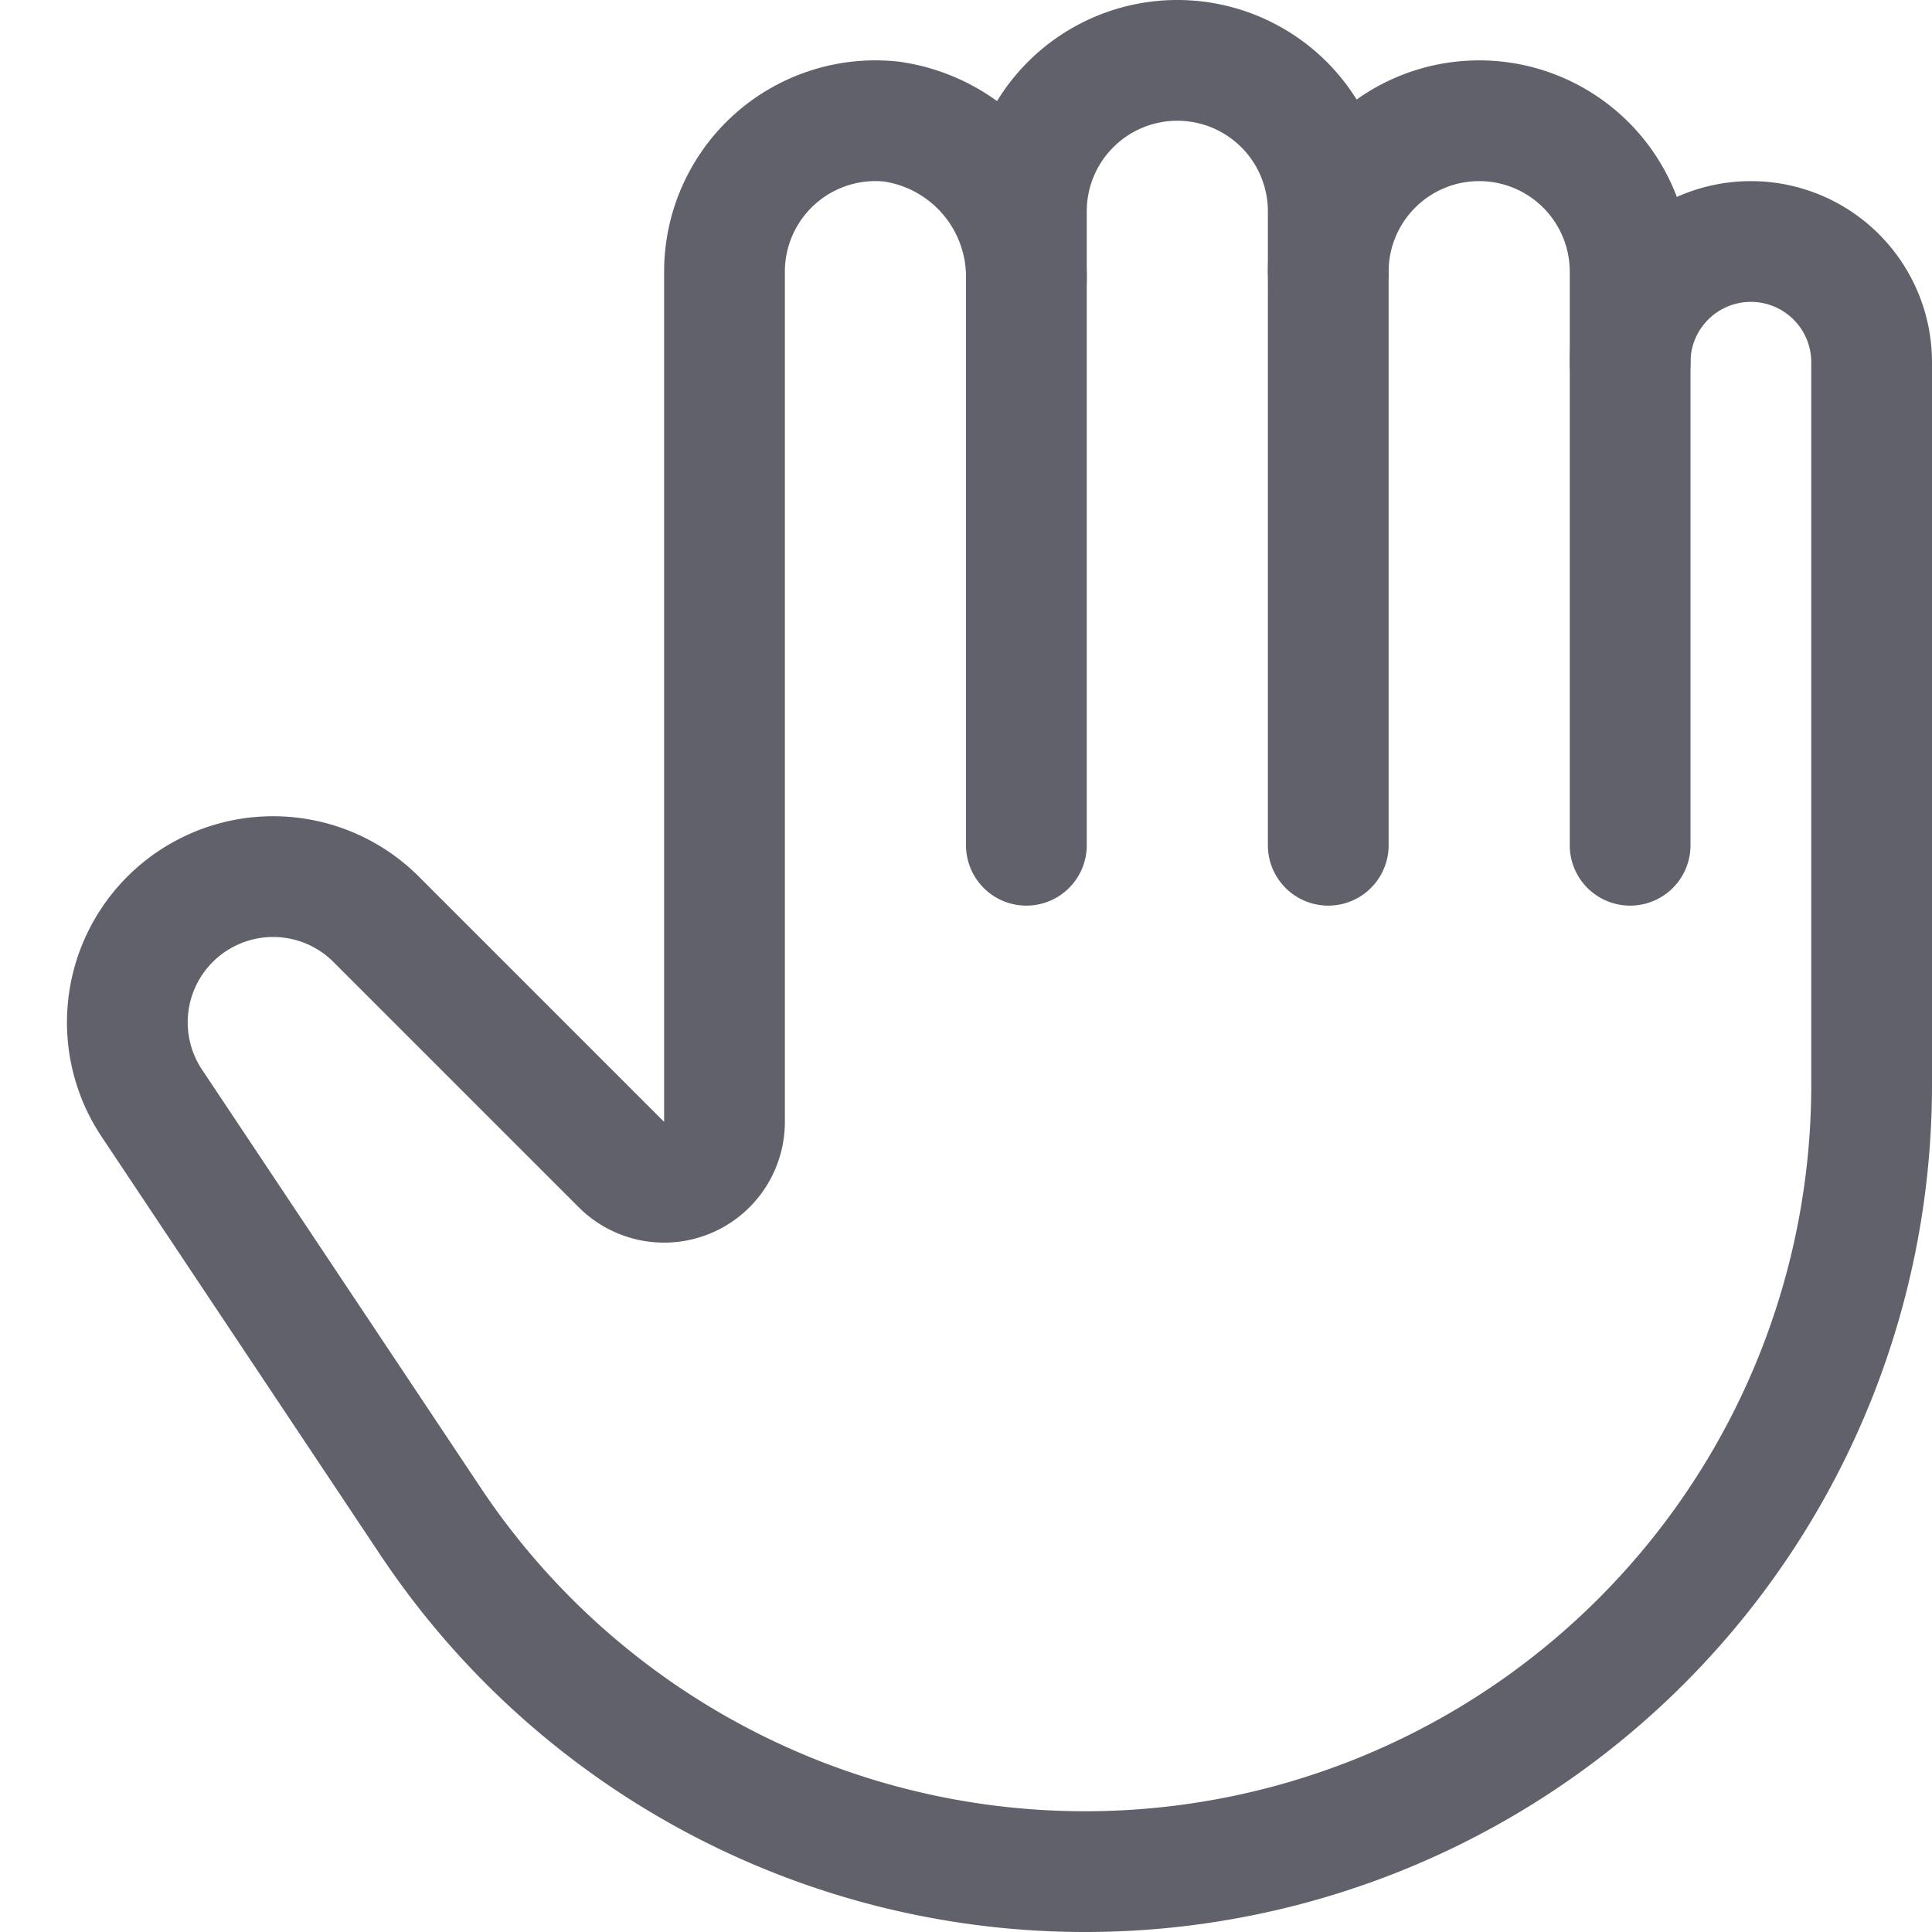 <svg xmlns="http://www.w3.org/2000/svg" height="32" width="32" viewBox="0 0 32 32"><title>tool hand 2</title><g stroke-linecap="round" fill="#61616b" stroke-linejoin="round" class="nc-icon-wrapper"><path d="M17,14V3.5A2.5,2.5,0,0,1,19.5,1h0A2.5,2.5,0,0,1,22,3.5V14" fill="none" stroke="#61616b" stroke-width="2"></path> <path d="M22,4.5A2.5,2.5,0,0,1,24.5,2h0A2.5,2.5,0,0,1,27,4.5V14" fill="none" stroke="#61616b" stroke-width="2"></path> <path d="M27,6a2,2,0,0,1,2-2h0a2,2,0,0,1,2,2V17.972A13.028,13.028,0,0,1,17.972,31h0a13.028,13.028,0,0,1-10.84-5.8L2.516,18.274a2.413,2.413,0,0,1,.929-3.5h0a2.413,2.413,0,0,1,2.785.452l4.063,4.063A1,1,0,0,0,12,18.586V4.5a2.5,2.5,0,0,1,2.758-2.487A2.6,2.6,0,0,1,17,4.643" fill="none" stroke="#61616b" stroke-width="2"></path></g></svg>